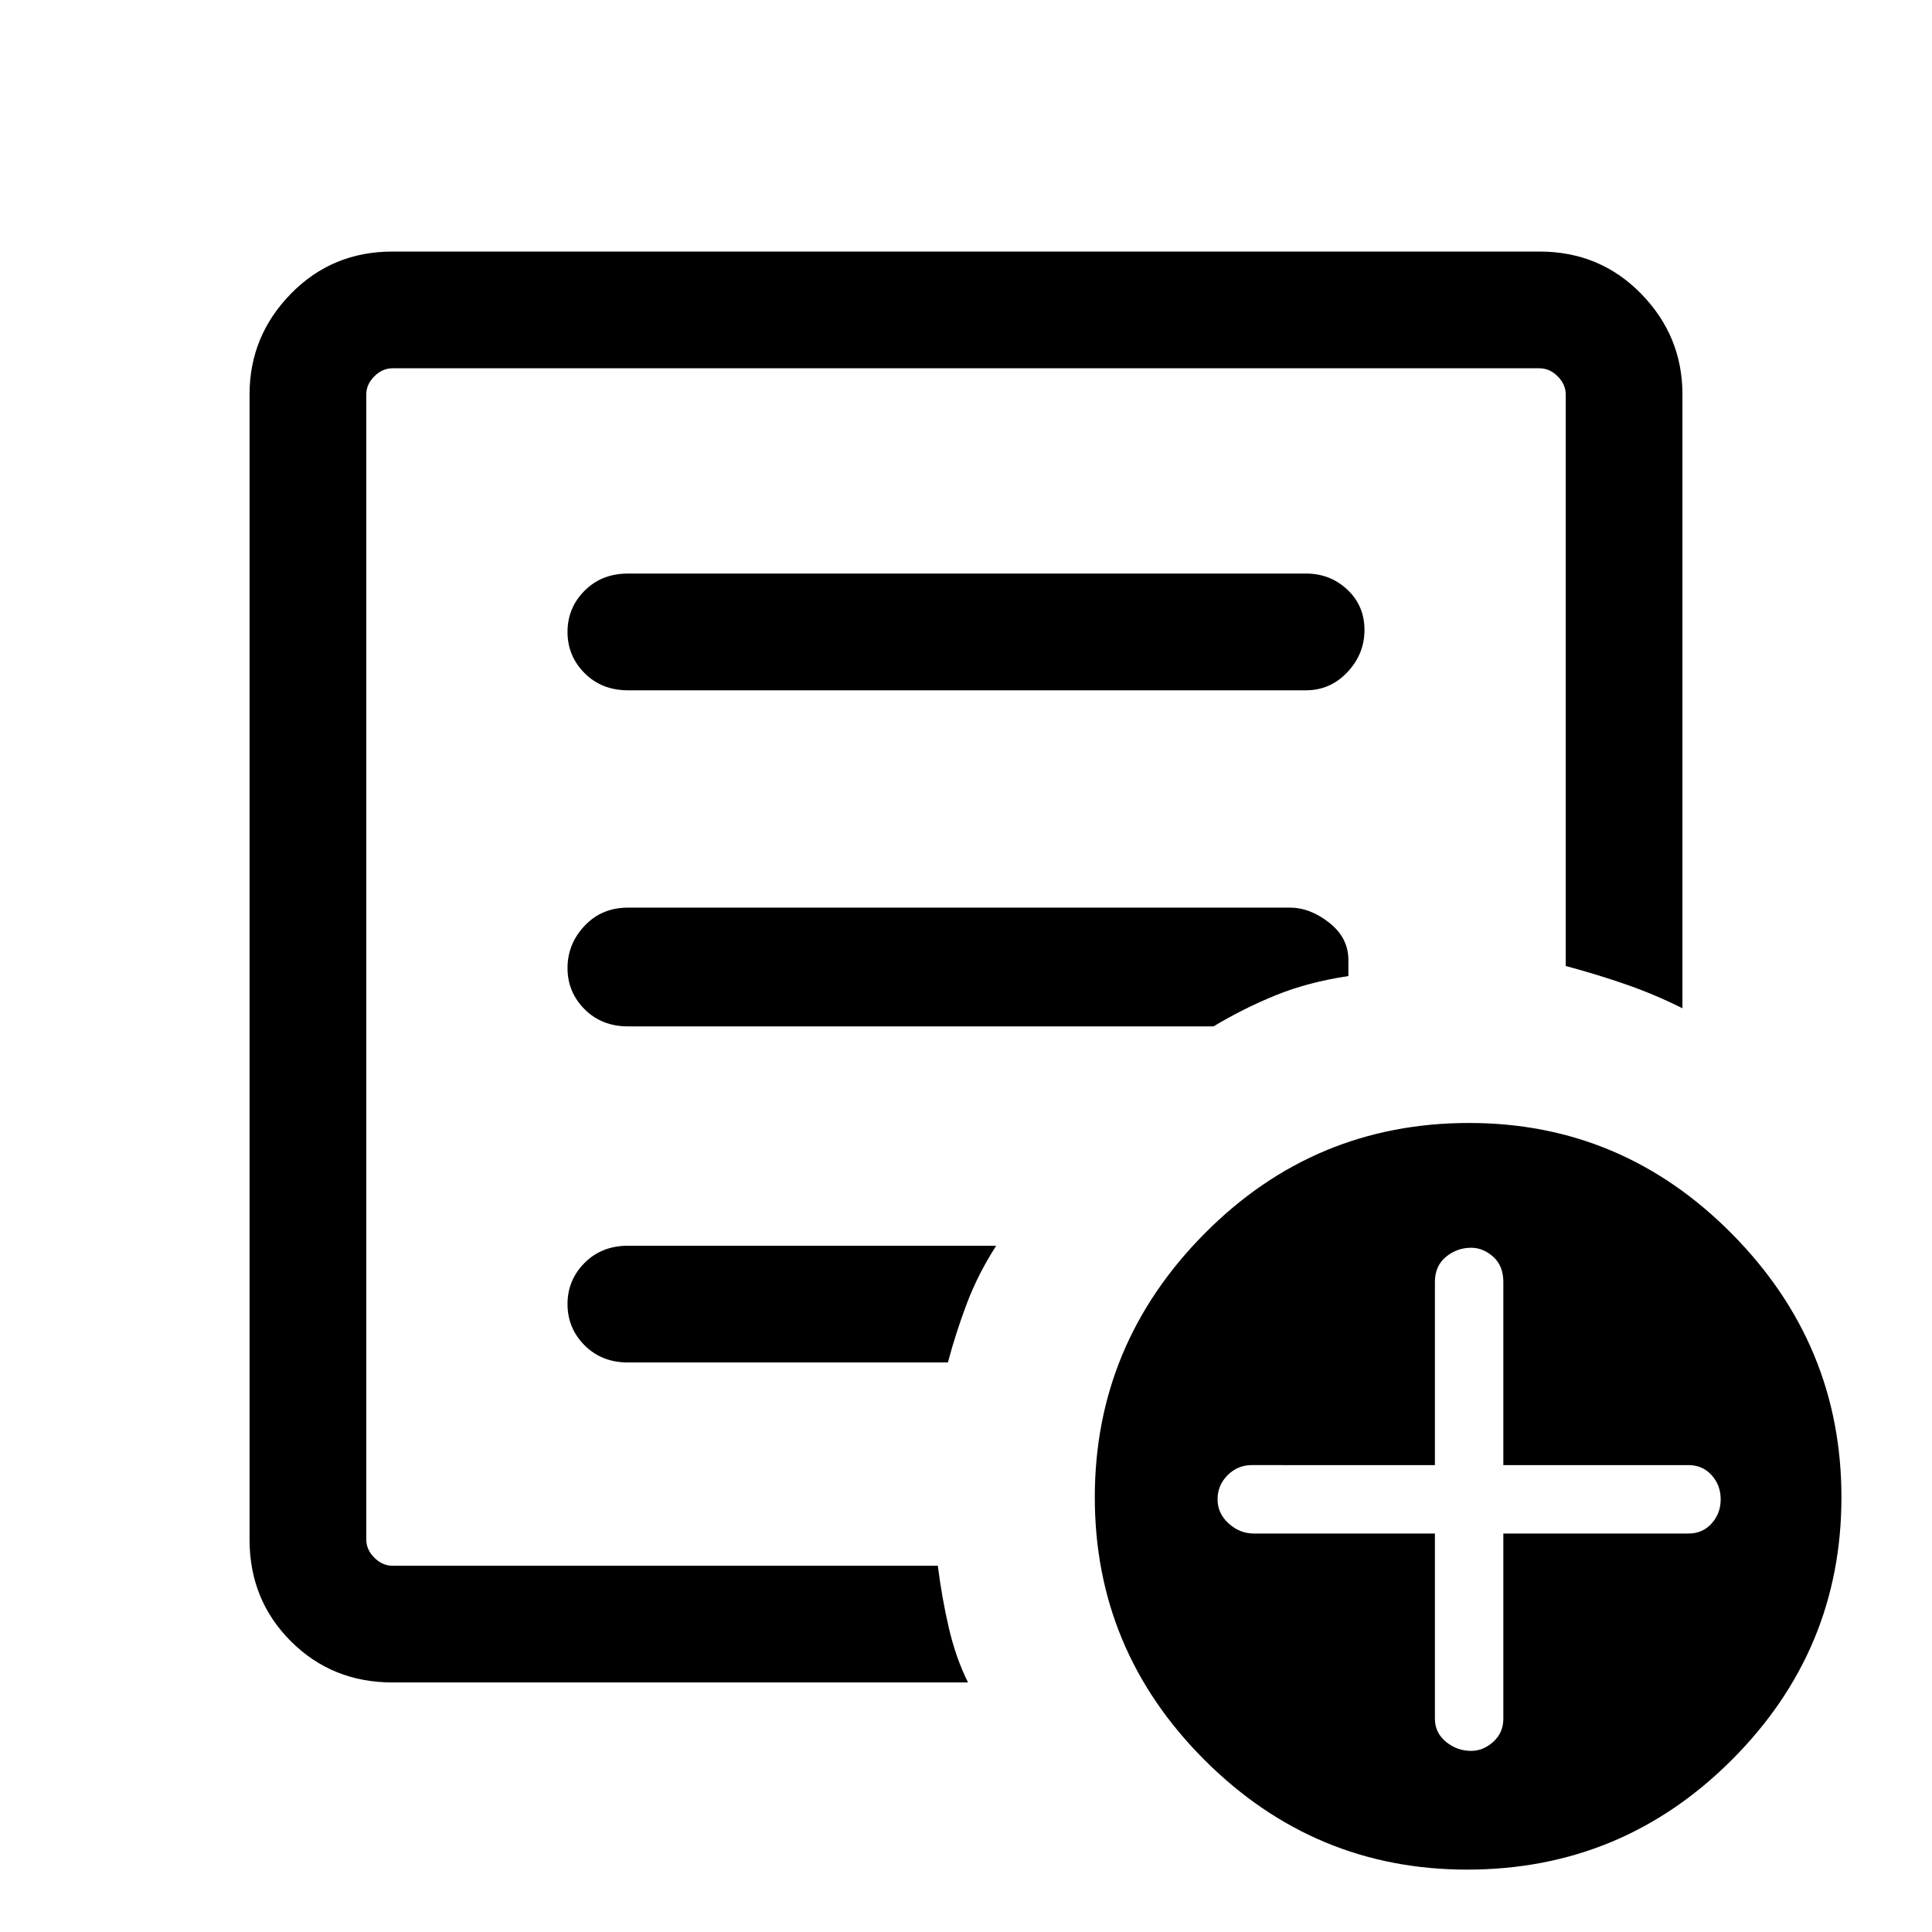 <svg xmlns="http://www.w3.org/2000/svg" height="48" width="48"><path d="M9.75 41.8q-1.5 0-2.525-1.025T6.2 38.25V9.8q0-1.45 1.025-2.5T9.75 6.25h28.5q1.5 0 2.525 1.05T41.8 9.8v15.25q-.7-.35-1.425-.6-.725-.25-1.475-.45V9.8q0-.25-.2-.45t-.45-.2H9.75q-.25 0-.45.2t-.2.45v28.45q0 .25.2.45t.45.2H23.3q.1.8.275 1.55.175.75.475 1.35Zm-.65-4.65v1.75V9.15 24v-.2V37.15Zm5-4.75q0 .6.425 1.025.425.425 1.075.425h7.95q.2-.75.475-1.475.275-.725.725-1.425H15.6q-.65 0-1.075.425-.425.425-.425 1.025Zm0-8.35q0 .6.425 1.025.425.425 1.075.425h14.55q.75-.45 1.55-.775t1.8-.475v-.4q0-.55-.475-.925t-.975-.375H15.6q-.65 0-1.075.45-.425.45-.425 1.05Zm0-8.35q0 .6.425 1.025.425.425 1.075.425h16.85q.6 0 1.025-.45.425-.45.425-1.05 0-.6-.425-1t-1.025-.4H15.6q-.65 0-1.075.425-.425.425-.425 1.025Zm22.35 30.75q-3.8 0-6.525-2.725Q27.2 41 27.2 37.2q0-3.8 2.725-6.55T36.5 27.9q3.8 0 6.525 2.75 2.725 2.75 2.725 6.55t-2.725 6.525Q40.3 46.45 36.45 46.45Zm-.8-8.35v4.6q0 .35.275.575.275.225.625.225.3 0 .55-.225.25-.225.25-.575v-4.6h4.6q.35 0 .575-.25.225-.25.225-.6t-.225-.6q-.225-.25-.575-.25h-4.6v-4.55q0-.4-.25-.625-.25-.225-.55-.225-.35 0-.625.225t-.275.625v4.55H31.1q-.35 0-.6.25t-.25.6q0 .35.275.6t.625.25Z"/></svg>
